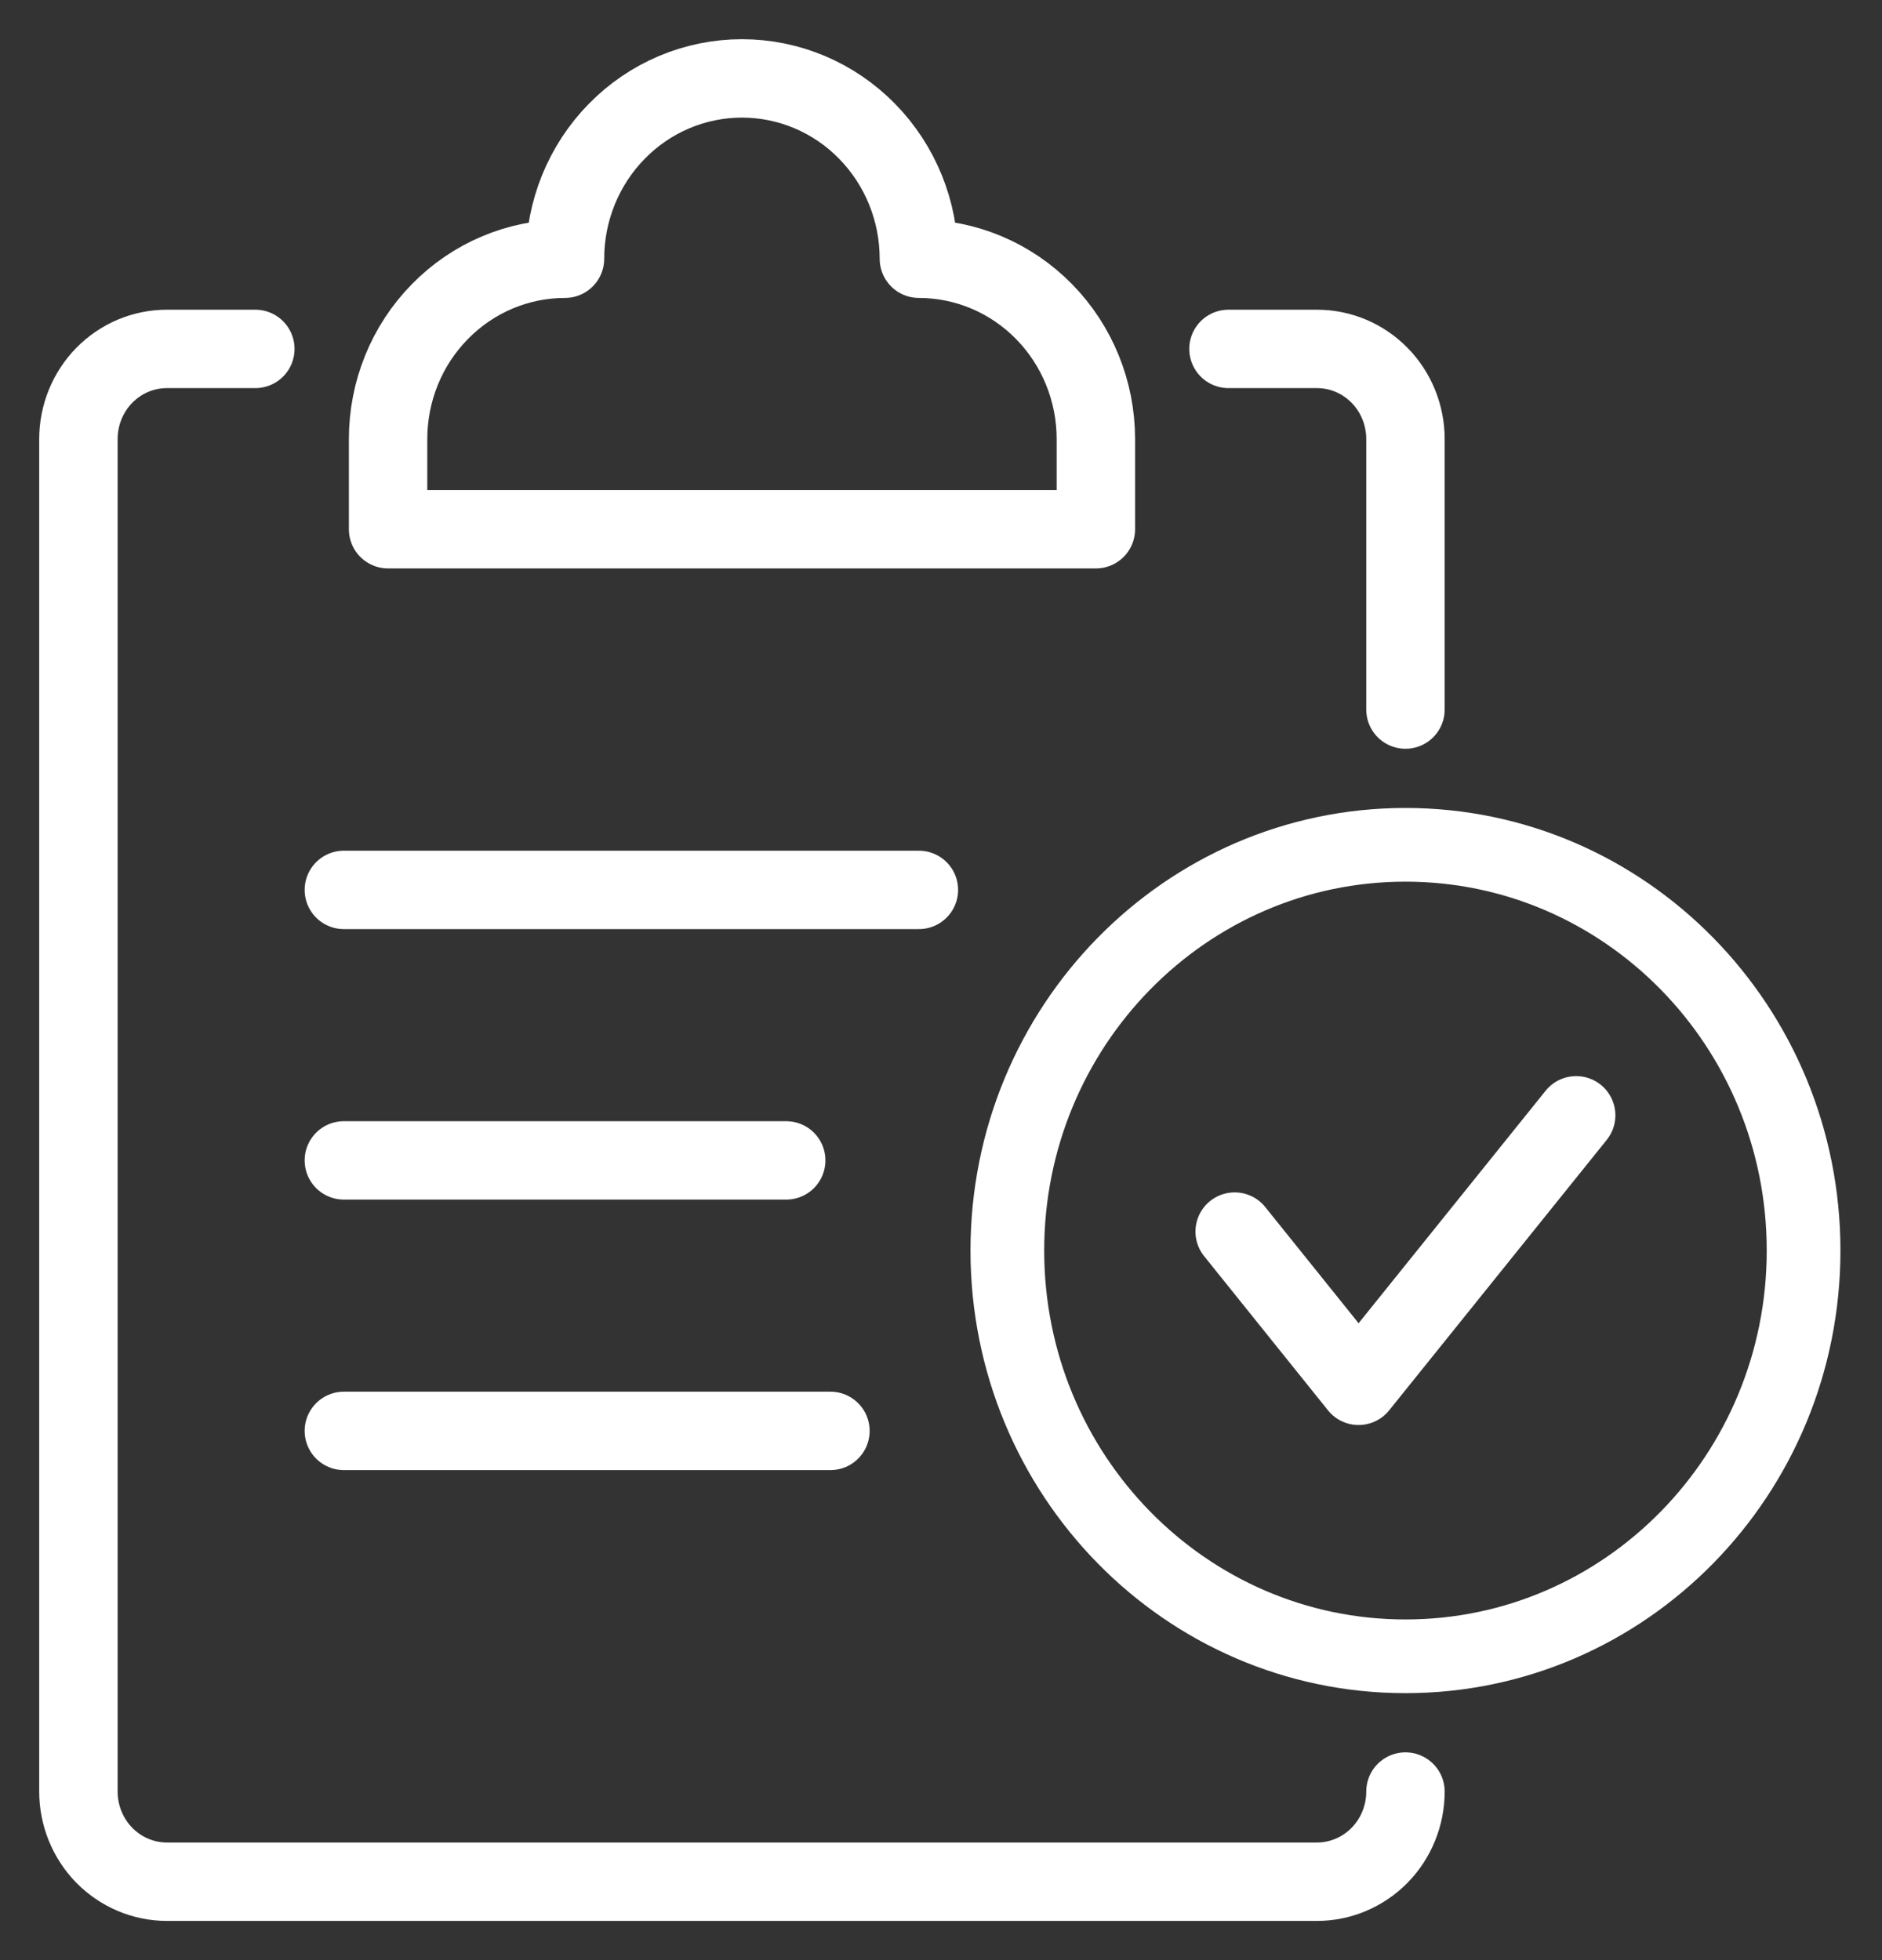<svg width="24" height="25" viewBox="0 0 24 25" fill="none" xmlns="http://www.w3.org/2000/svg">
<rect x="0" y="0" width="24" height="25" fill="#333333" stroke="none"/>
<path d="M13.975 5.6C13.975 4.99 13.737 4.405 13.314 3.974C12.89 3.542 12.316 3.3 11.718 3.3C11.718 2.69 11.48 2.105 11.057 1.674C10.634 1.242 10.06 1 9.462 1C8.863 1 8.289 1.242 7.866 1.674C7.443 2.105 7.205 2.69 7.205 3.3C6.607 3.3 6.033 3.542 5.61 3.974C5.186 4.405 4.949 4.99 4.949 5.6V6.75H13.975V5.6Z" stroke="white" stroke-linecap="round" stroke-linejoin="round"/>
<path d="M17.923 22.85C17.923 23.155 17.804 23.447 17.593 23.663C17.381 23.878 17.094 24 16.795 24H2.128C1.829 24 1.542 23.878 1.33 23.663C1.119 23.447 1 23.155 1 22.85V5.6C1 5.295 1.119 5.002 1.33 4.787C1.542 4.571 1.829 4.45 2.128 4.45H3.256" stroke="white" stroke-linecap="round" stroke-linejoin="round"/>
<path d="M15.666 4.45H16.795C17.094 4.45 17.381 4.571 17.593 4.787C17.804 5.002 17.923 5.295 17.923 5.6V9.05" stroke="white" stroke-linecap="round" stroke-linejoin="round"/>
<path d="M15.745 15.708L17.325 17.675L20.1 14.225" stroke="white" stroke-linecap="round" stroke-linejoin="round"/>
<path d="M17.923 21.125C20.727 21.125 23 18.808 23 15.95C23 13.092 20.727 10.775 17.923 10.775C15.119 10.775 12.846 13.092 12.846 15.95C12.846 18.808 15.119 21.125 17.923 21.125Z" stroke="white" stroke-width="0.94" stroke-miterlimit="10" stroke-linecap="round"/>
<path d="M4.385 11.35H11.718" stroke="white" stroke-linecap="round" stroke-linejoin="round"/>
<path d="M4.385 14.8H10.026" stroke="white" stroke-linecap="round" stroke-linejoin="round"/>
<path d="M4.385 18.25H10.59" stroke="white" stroke-linecap="round" stroke-linejoin="round"/>
</svg>
